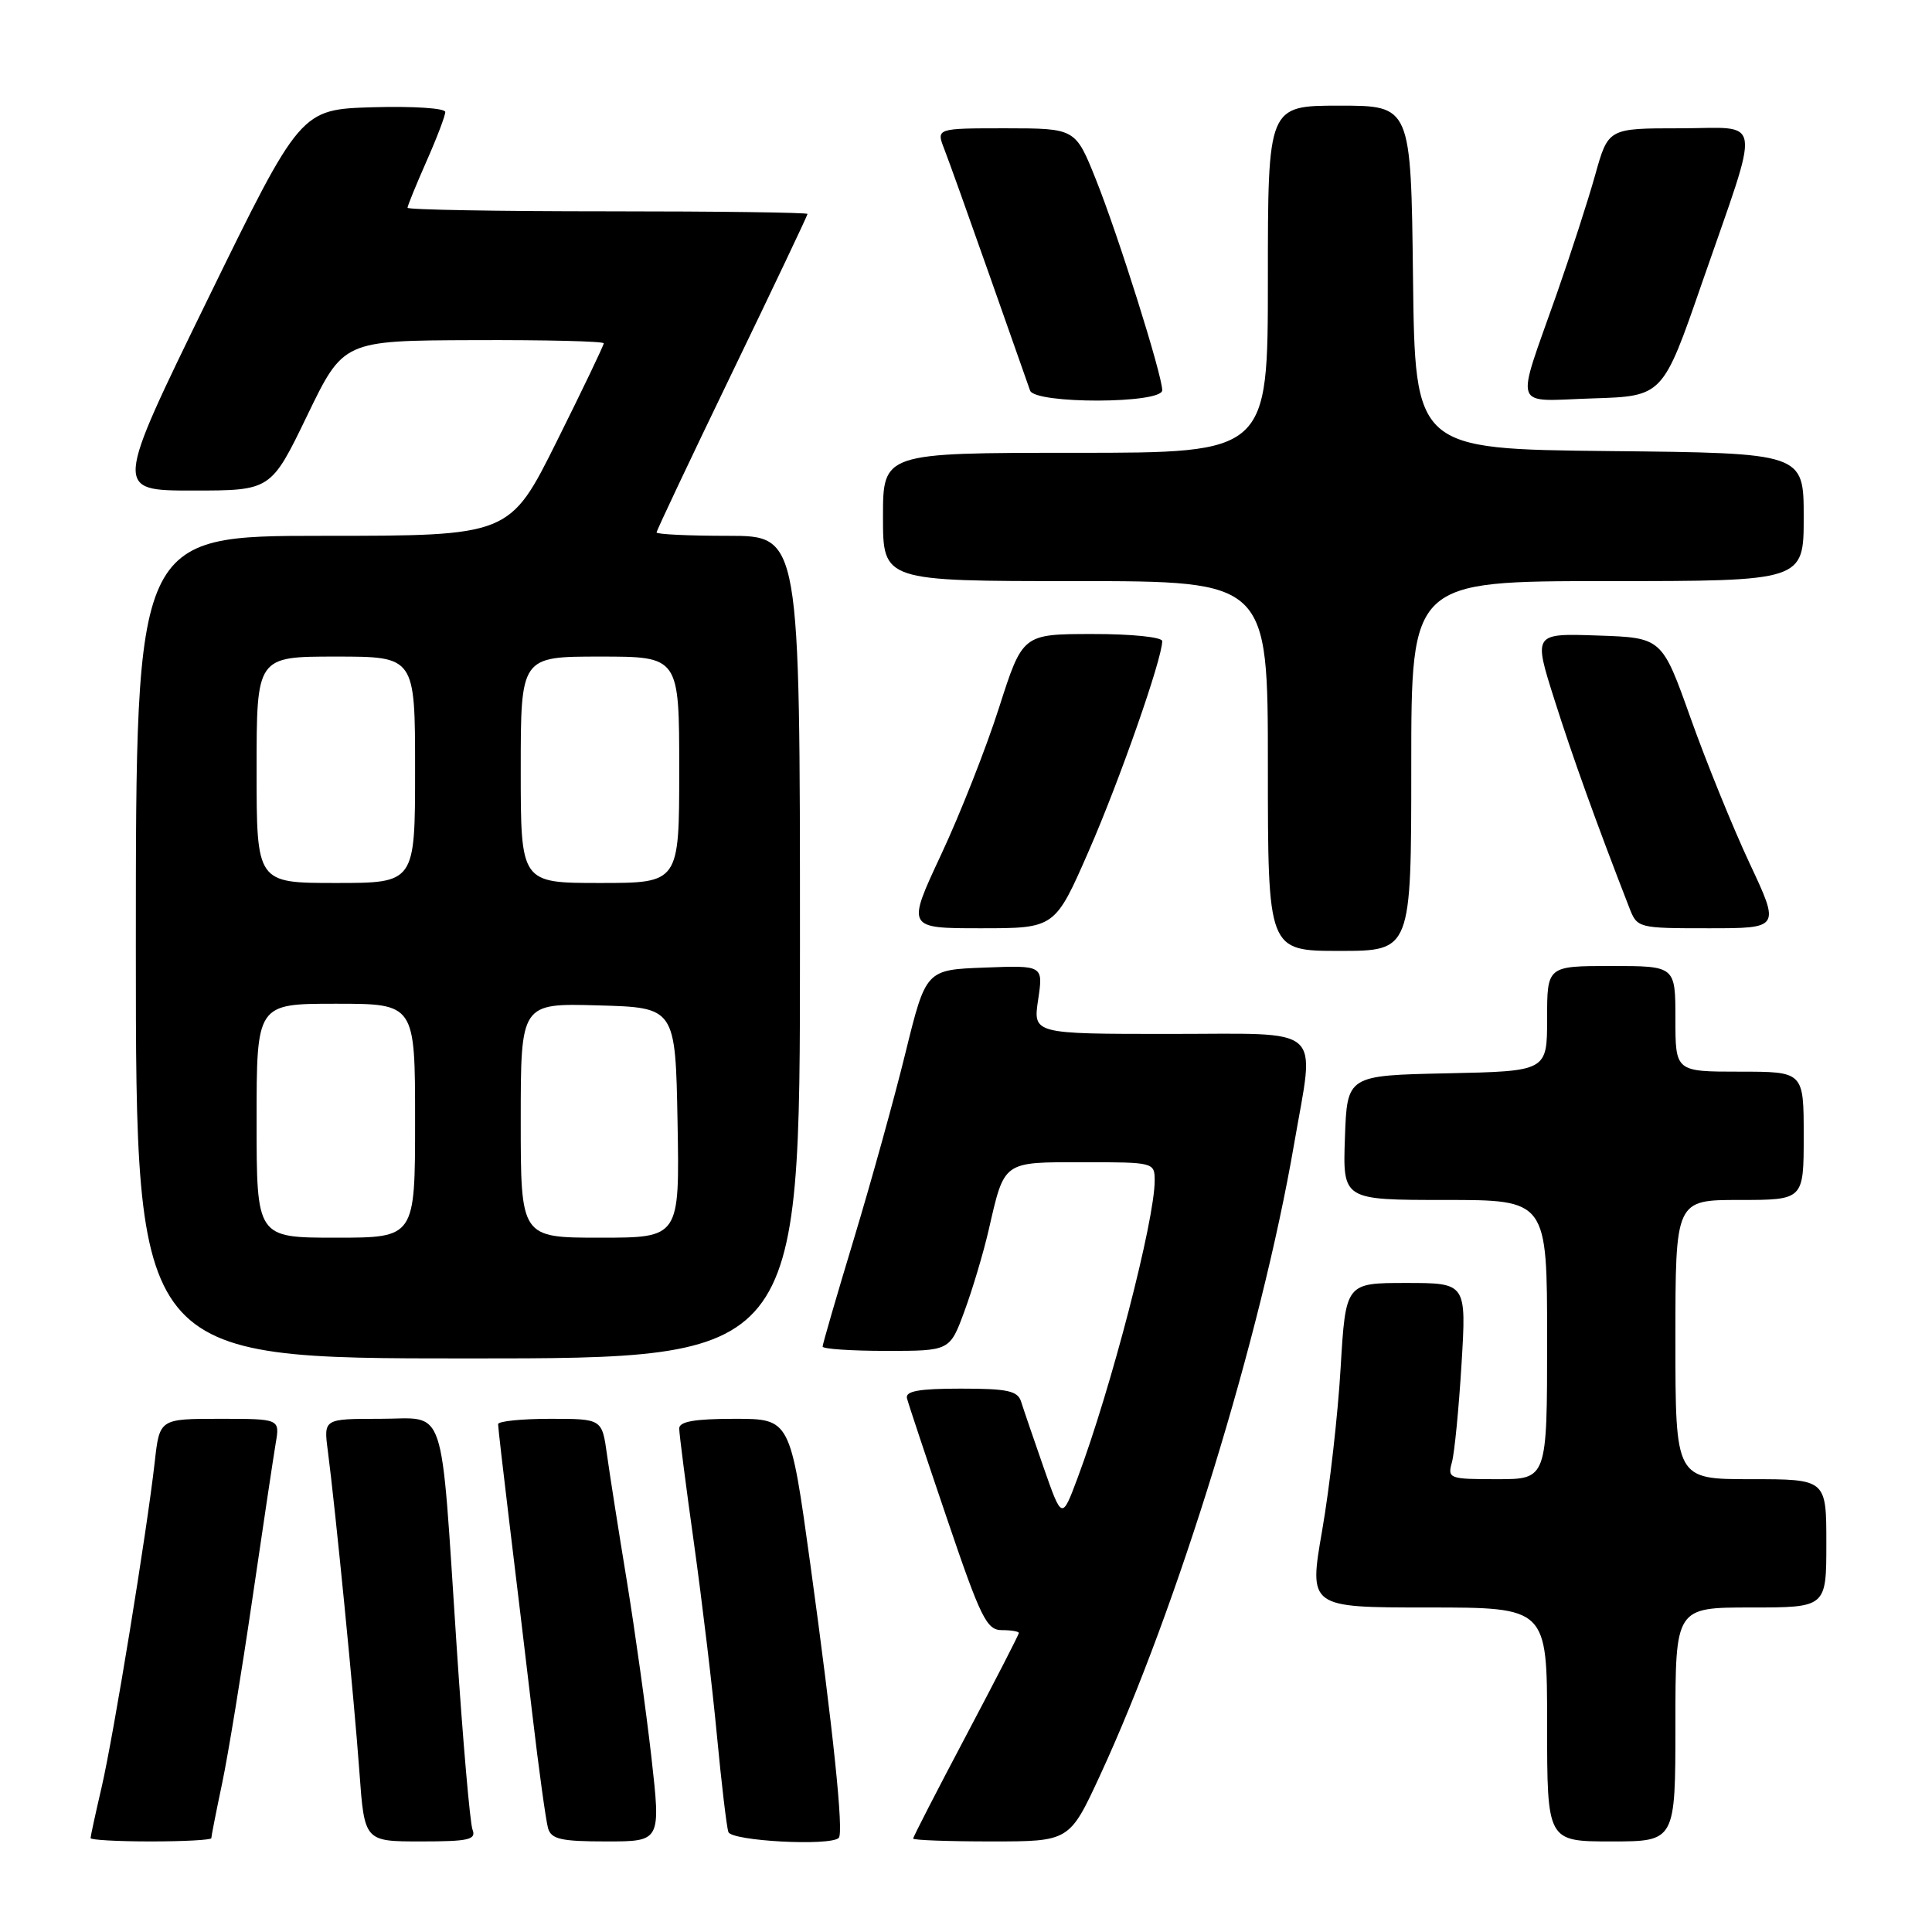 <?xml version="1.0" encoding="UTF-8" standalone="no"?>
<!DOCTYPE svg PUBLIC "-//W3C//DTD SVG 1.1//EN" "http://www.w3.org/Graphics/SVG/1.1/DTD/svg11.dtd" >
<svg xmlns="http://www.w3.org/2000/svg" xmlns:xlink="http://www.w3.org/1999/xlink" version="1.1" viewBox="0 0 256 256">
 <g >
 <path fill="currentColor"
d=" M 28.00 243.57 C 28.00 243.33 28.64 240.06 29.43 236.32 C 30.22 232.57 32.01 221.62 33.42 212.00 C 34.83 202.38 36.23 193.04 36.53 191.25 C 37.09 188.00 37.09 188.00 29.12 188.00 C 21.14 188.00 21.14 188.00 20.50 193.75 C 19.46 202.97 15.06 229.92 13.47 236.80 C 12.66 240.28 12.00 243.32 12.00 243.56 C 12.00 243.80 15.60 244.00 20.00 244.00 C 24.40 244.00 28.00 243.80 28.00 243.57 Z  M 62.61 242.43 C 62.28 241.57 61.33 230.66 60.51 218.18 C 58.32 185.14 59.28 188.00 50.35 188.00 C 42.88 188.00 42.88 188.00 43.44 192.25 C 44.43 199.83 46.94 225.26 47.62 234.75 C 48.29 244.00 48.29 244.00 55.75 244.00 C 62.12 244.00 63.13 243.77 62.61 242.43 Z  M 86.31 232.80 C 85.61 226.65 84.15 216.18 83.07 209.55 C 81.98 202.92 80.79 195.36 80.43 192.75 C 79.77 188.00 79.77 188.00 72.89 188.00 C 69.10 188.00 66.00 188.32 66.00 188.71 C 66.00 189.10 66.66 194.83 67.46 201.46 C 68.27 208.08 69.64 219.57 70.52 227.00 C 71.39 234.43 72.34 241.29 72.62 242.25 C 73.05 243.71 74.34 244.00 80.35 244.00 C 87.57 244.00 87.57 244.00 86.31 232.80 Z  M 111.14 243.53 C 111.82 242.85 110.40 229.24 107.37 207.25 C 104.71 188.00 104.71 188.00 97.35 188.00 C 92.05 188.00 90.00 188.36 90.00 189.28 C 90.00 189.98 90.88 196.84 91.96 204.53 C 93.03 212.21 94.41 223.68 95.00 230.00 C 95.60 236.32 96.28 242.06 96.51 242.75 C 96.92 243.95 110.02 244.65 111.14 243.53 Z  M 145.76 235.25 C 156.03 213.04 167.08 177.09 171.47 151.62 C 174.23 135.61 175.80 137.00 154.94 137.00 C 136.88 137.00 136.88 137.00 137.56 132.46 C 138.24 127.91 138.24 127.91 130.47 128.21 C 122.69 128.50 122.69 128.50 119.98 139.50 C 118.50 145.55 115.41 156.66 113.14 164.18 C 110.86 171.71 109.00 178.12 109.00 178.43 C 109.00 178.74 112.79 179.00 117.43 179.00 C 125.86 179.00 125.86 179.00 127.79 173.75 C 128.86 170.86 130.30 166.03 131.00 163.00 C 133.12 153.77 132.80 154.00 143.54 154.00 C 152.91 154.00 153.00 154.02 153.00 156.45 C 153.00 161.72 147.23 183.97 142.77 195.88 C 140.71 201.38 140.71 201.38 138.28 194.44 C 136.95 190.62 135.61 186.71 135.31 185.75 C 134.86 184.29 133.54 184.00 127.31 184.00 C 121.75 184.00 119.94 184.33 120.18 185.28 C 120.35 185.98 122.75 193.18 125.50 201.28 C 129.95 214.40 130.74 216.00 132.75 216.00 C 133.99 216.00 135.00 216.17 135.00 216.38 C 135.00 216.60 131.85 222.72 128.00 230.00 C 124.15 237.28 121.00 243.40 121.00 243.62 C 121.00 243.83 125.66 244.00 131.35 244.00 C 141.71 244.00 141.71 244.00 145.76 235.25 Z  M 222.00 228.50 C 222.00 213.00 222.00 213.00 232.00 213.00 C 242.00 213.00 242.00 213.00 242.00 204.50 C 242.00 196.00 242.00 196.00 232.00 196.00 C 222.00 196.00 222.00 196.00 222.00 177.50 C 222.00 159.00 222.00 159.00 230.50 159.00 C 239.00 159.00 239.00 159.00 239.00 150.50 C 239.00 142.00 239.00 142.00 230.50 142.00 C 222.00 142.00 222.00 142.00 222.00 135.00 C 222.00 128.00 222.00 128.00 213.50 128.00 C 205.00 128.00 205.00 128.00 205.00 134.97 C 205.00 141.94 205.00 141.94 191.75 142.22 C 178.50 142.50 178.50 142.50 178.21 150.75 C 177.92 159.00 177.92 159.00 191.46 159.00 C 205.00 159.00 205.00 159.00 205.00 177.50 C 205.00 196.00 205.00 196.00 198.38 196.00 C 192.00 196.00 191.79 195.92 192.39 193.75 C 192.73 192.51 193.30 186.66 193.66 180.75 C 194.31 170.00 194.31 170.00 186.31 170.00 C 178.31 170.00 178.31 170.00 177.64 181.25 C 177.28 187.44 176.18 197.11 175.20 202.75 C 173.42 213.00 173.42 213.00 189.21 213.00 C 205.00 213.00 205.00 213.00 205.00 228.50 C 205.00 244.00 205.00 244.00 213.50 244.00 C 222.00 244.00 222.00 244.00 222.00 228.50 Z  M 106.00 125.50 C 106.00 71.00 106.00 71.00 96.50 71.00 C 91.28 71.00 87.00 70.80 87.00 70.55 C 87.00 70.30 91.50 60.79 97.00 49.40 C 102.50 38.02 107.00 28.54 107.00 28.35 C 107.00 28.16 95.08 28.00 80.50 28.00 C 65.92 28.00 54.00 27.79 54.00 27.53 C 54.00 27.27 55.13 24.51 56.50 21.40 C 57.88 18.29 59.00 15.34 59.00 14.84 C 59.00 14.33 54.73 14.06 49.41 14.21 C 39.82 14.50 39.82 14.50 27.48 39.75 C 15.15 65.00 15.15 65.00 25.53 65.00 C 35.90 65.00 35.90 65.00 40.70 55.07 C 45.50 45.13 45.50 45.13 62.75 45.07 C 72.24 45.03 80.00 45.22 80.00 45.49 C 80.00 45.76 77.20 51.61 73.77 58.49 C 67.54 71.00 67.54 71.00 42.77 71.00 C 18.00 71.00 18.00 71.00 18.00 125.50 C 18.00 180.00 18.00 180.00 62.00 180.00 C 106.00 180.00 106.00 180.00 106.00 125.50 Z  M 187.00 101.50 C 187.00 77.00 187.00 77.00 213.00 77.00 C 239.00 77.00 239.00 77.00 239.00 68.52 C 239.00 60.03 239.00 60.03 213.25 59.77 C 187.50 59.50 187.50 59.50 187.23 36.75 C 186.96 14.00 186.96 14.00 177.48 14.00 C 168.00 14.00 168.00 14.00 168.00 37.00 C 168.00 60.00 168.00 60.00 142.50 60.00 C 117.00 60.00 117.00 60.00 117.00 68.50 C 117.00 77.00 117.00 77.00 142.50 77.00 C 168.00 77.00 168.00 77.00 168.00 101.50 C 168.00 126.00 168.00 126.00 177.50 126.00 C 187.00 126.00 187.00 126.00 187.00 101.50 Z  M 144.27 112.75 C 148.35 103.43 154.00 87.29 154.00 84.95 C 154.00 84.42 149.92 84.00 144.75 84.01 C 135.50 84.02 135.50 84.02 132.38 93.76 C 130.67 99.12 127.21 107.89 124.70 113.25 C 120.14 123.00 120.14 123.00 129.96 123.00 C 139.79 123.00 139.79 123.00 144.27 112.75 Z  M 231.83 114.39 C 229.61 109.65 226.09 100.98 224.01 95.14 C 220.22 84.50 220.22 84.50 211.70 84.21 C 203.18 83.92 203.18 83.92 205.97 92.71 C 208.36 100.25 211.49 108.96 215.88 120.25 C 216.94 122.98 217.02 123.00 226.41 123.00 C 235.87 123.00 235.87 123.00 231.83 114.39 Z  M 154.00 51.71 C 154.00 49.69 148.19 31.22 145.20 23.75 C 142.50 17.01 142.50 17.01 133.27 17.00 C 124.05 17.00 124.05 17.00 125.12 19.75 C 125.71 21.26 128.41 28.80 131.12 36.50 C 133.83 44.20 136.25 51.06 136.49 51.75 C 137.13 53.55 154.00 53.51 154.00 51.71 Z  M 225.52 37.50 C 233.41 14.74 233.73 17.00 222.57 17.00 C 213.10 17.00 213.10 17.00 211.37 23.18 C 210.42 26.58 208.12 33.67 206.28 38.93 C 200.76 54.65 200.23 53.13 211.04 52.79 C 220.33 52.50 220.33 52.50 225.52 37.50 Z  M 34.00 148.50 C 34.00 133.00 34.00 133.00 44.50 133.00 C 55.00 133.00 55.00 133.00 55.00 148.50 C 55.00 164.00 55.00 164.00 44.50 164.00 C 34.00 164.00 34.00 164.00 34.00 148.50 Z  M 69.00 148.47 C 69.00 132.93 69.00 132.93 79.25 133.22 C 89.50 133.50 89.50 133.50 89.78 148.75 C 90.05 164.00 90.05 164.00 79.53 164.00 C 69.00 164.00 69.00 164.00 69.00 148.47 Z  M 34.00 102.00 C 34.00 87.00 34.00 87.00 44.50 87.00 C 55.00 87.00 55.00 87.00 55.00 102.00 C 55.00 117.00 55.00 117.00 44.50 117.00 C 34.00 117.00 34.00 117.00 34.00 102.00 Z  M 69.00 102.00 C 69.00 87.00 69.00 87.00 79.50 87.00 C 90.00 87.00 90.00 87.00 90.00 102.00 C 90.00 117.00 90.00 117.00 79.50 117.00 C 69.00 117.00 69.00 117.00 69.00 102.00 Z "/>
</g>
</svg>